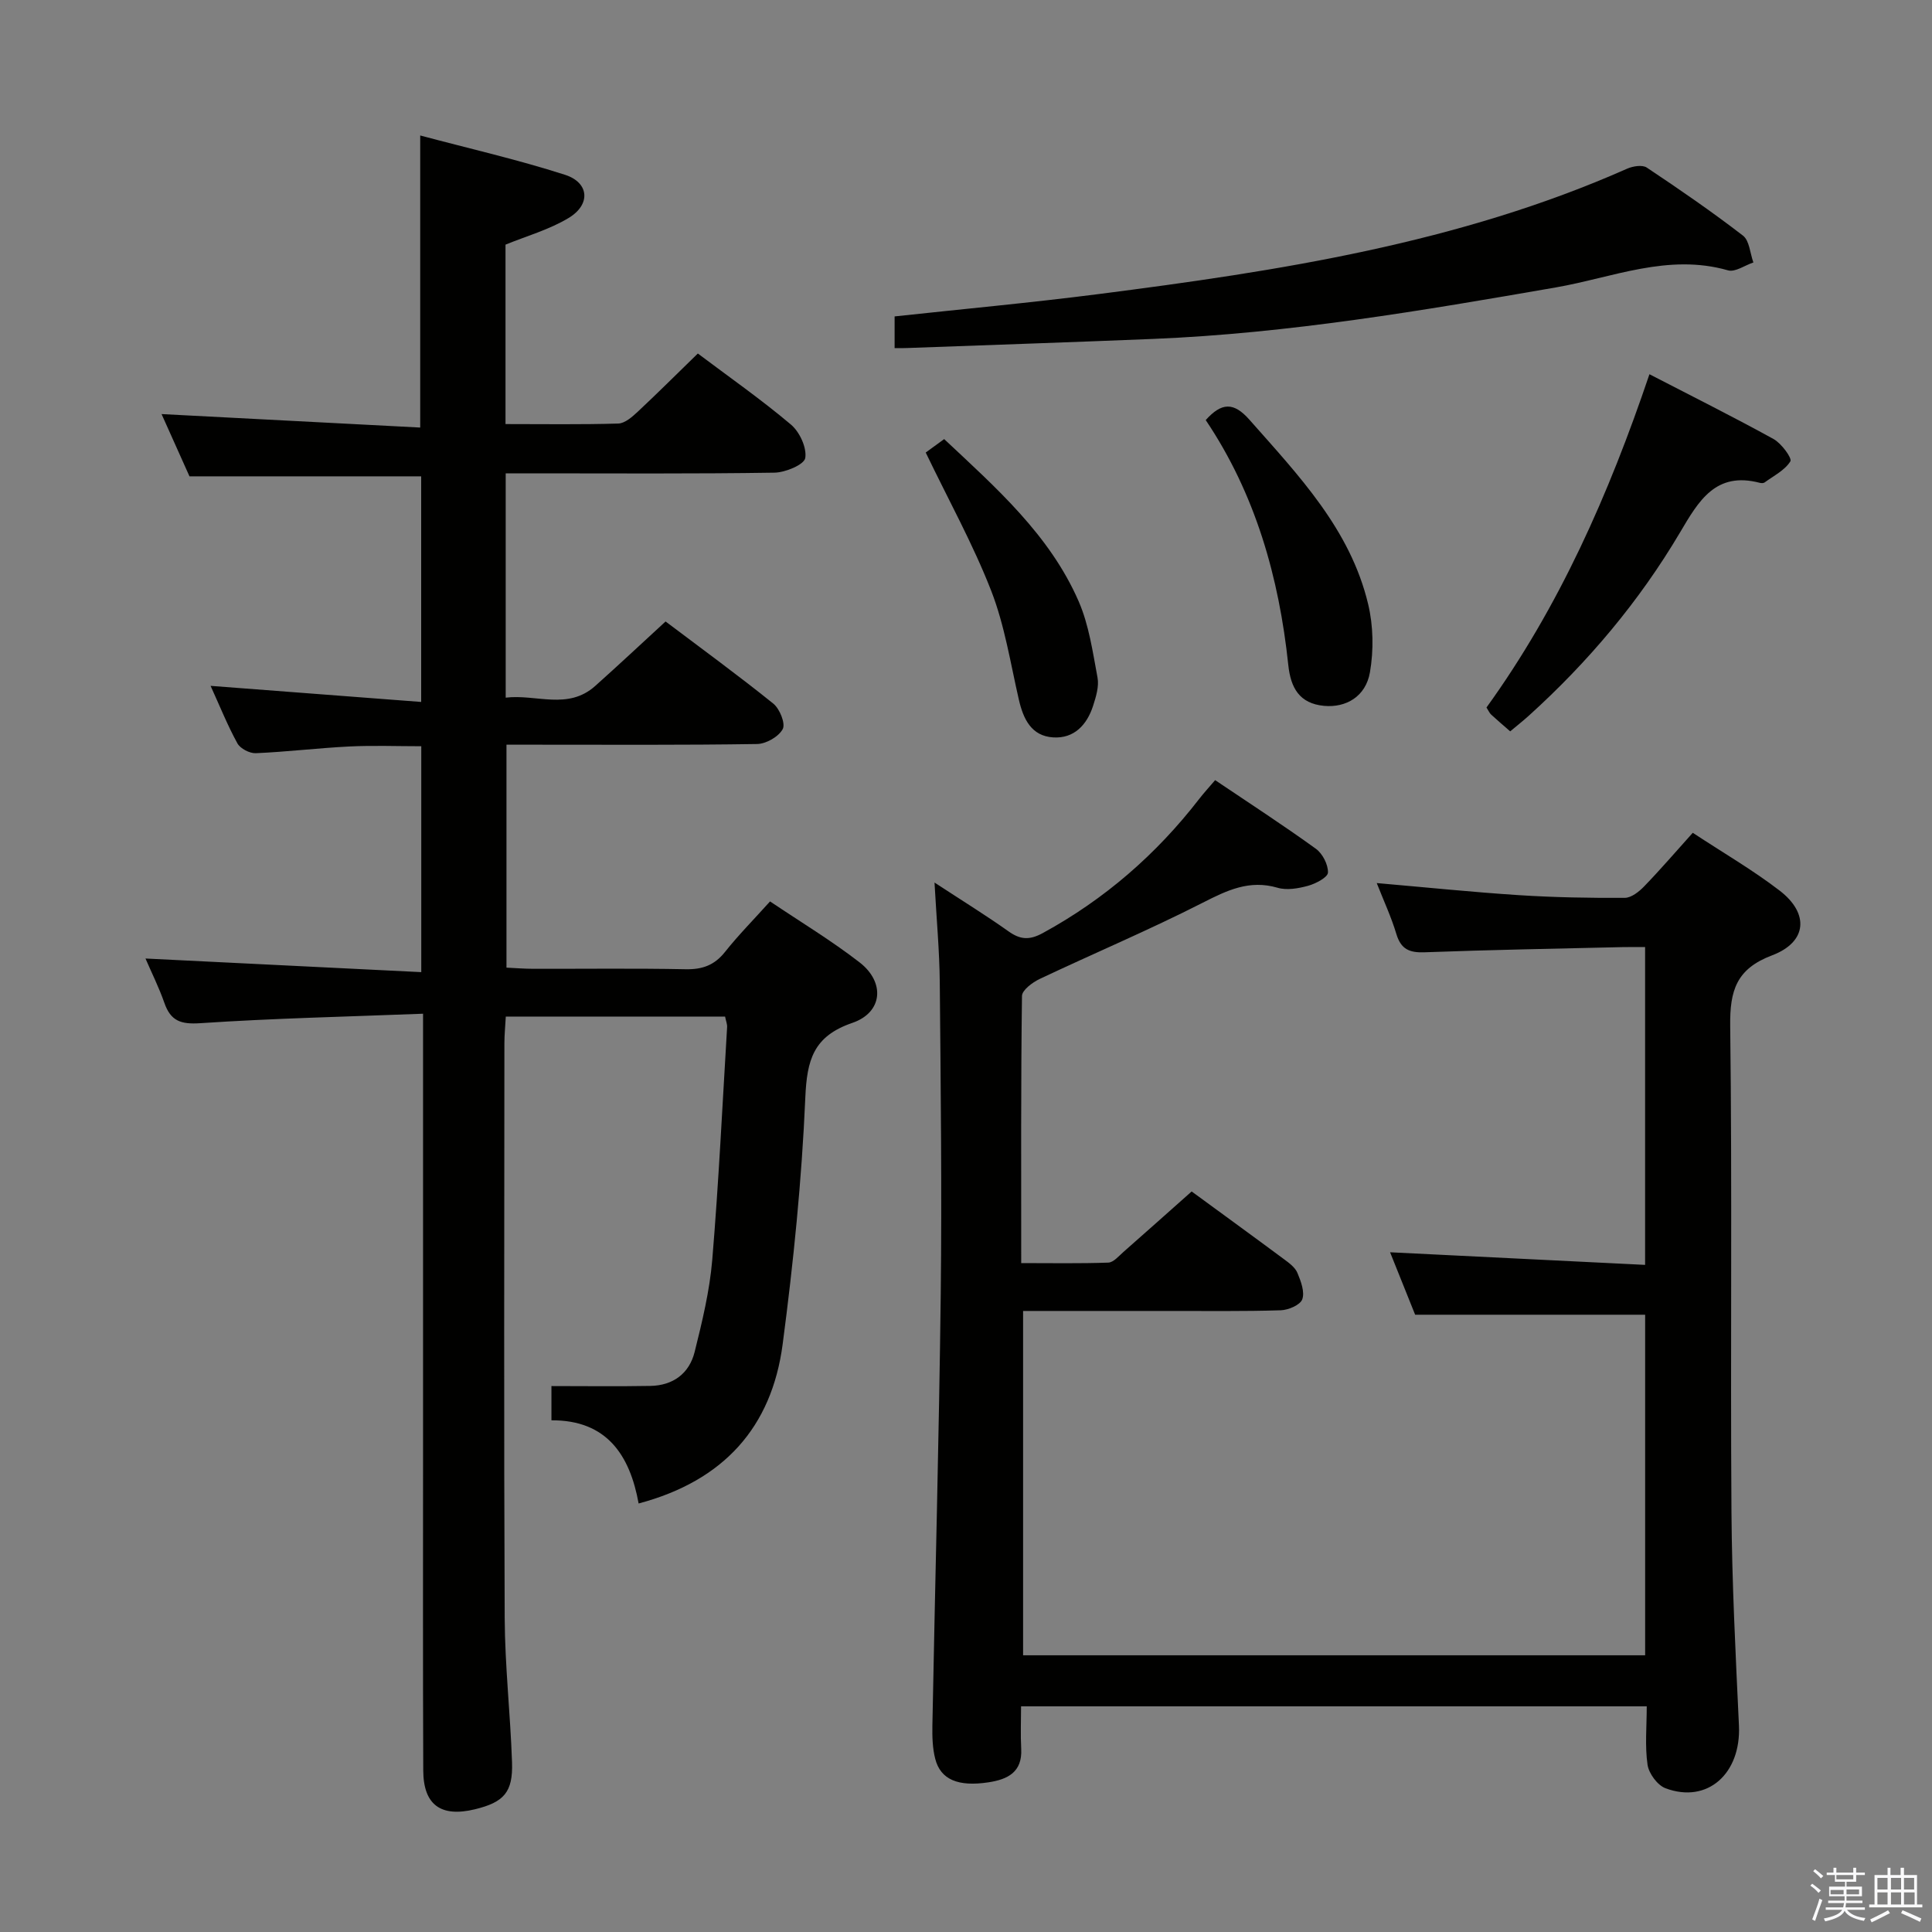 <svg enable-background="new 0 0 400 400" viewBox="0 0 400 400" xmlns="http://www.w3.org/2000/svg"><rect x="0" y="0" width="400" height="400" fill="#808080" stroke="none"/><path d="m374.8 390.4.4-.4c.7.5 1.3 1 1.8 1.4l-.5.5c-.5-.6-1.1-1.1-1.7-1.5zm1 7.3-.6-.3c.5-1.4 1.1-2.8 1.5-4.3.2.1.4.2.6.3-.5 1.3-1 2.8-1.5 4.3zm-.4-10.3.4-.4c.4.3 1 .8 1.7 1.4l-.5.5c-.4-.5-1-1-1.6-1.5zm2.5.3h1.7v-1h.6v1h3.5v-1h.6v1h1.8v.5h-1.8v1.4h-2v1h3.2v2h-3.2v.9h3.3v.5h-3.4c0 .3-.1.6-.1.9h4v.5h-3.7c.7.9 1.9 1.5 3.8 1.7-.1.2-.2.4-.3.6-2.1-.4-3.5-1.1-4-2.1-.4 1-1.8 1.7-4 2.2-.1-.2-.2-.4-.3-.6 2.1-.4 3.4-1 3.8-1.8h-3.4v-.5h3.6c.1-.3.1-.6.2-.9h-3.3v-.5h3.4c0-.3 0-.6 0-.9h-3.2v-2h3.3v-1h-2.1v-1.4h-1.7v-.5zm1.1 3.5v1h2.7c0-.3 0-.4 0-.4 0-.1 0-.2 0-.2 0-.1 0-.2 0-.3h-2.7zm1.2-3v.9h3.5v-.9zm4.7 3h-2.6v.6.4h2.6z" fill="#fafafb"/><path d="m393.6 386.7h.6v1.5h2.7v6.1h1.1v.6h-11v-.6h1.1v-6.1h2.7v-1.5h.6v1.5h2.1v-1.5zm-2.7 8.8.4.6c-1.2.6-2.5 1.3-3.8 1.9-.1-.2-.2-.4-.3-.6 1.2-.6 2.5-1.2 3.7-1.9zm-2.2-6.7v2.4h2.1v-2.4zm0 3v2.5h2.1v-2.5zm2.8-3v2.4h2.1v-2.4zm0 3v2.5h2.1v-2.5zm6 6.1c-1.4-.7-2.7-1.3-3.9-1.8l.3-.6c1.5.6 2.7 1.2 3.9 1.7zm-1.2-9.1h-2.1v2.4h2.1zm-2.1 3v2.5h2.2v-2.5z" fill="#fafafb"/><g fill="#010100"><path d="m87.59 209.88c-15.94.62-31.04.95-46.11 1.96-4.05.27-6.14-.45-7.45-4.21-1.14-3.25-2.69-6.35-3.91-9.18 18.98.94 37.82 1.86 57.1 2.82 0-16.25 0-31.31 0-46.77-5.05 0-9.97-.19-14.88.05-6.46.32-12.9 1.11-19.37 1.39-1.28.06-3.22-.95-3.82-2.04-2.06-3.75-3.66-7.76-5.55-11.9 14.64 1.12 28.88 2.2 43.6 3.33 0-16.44 0-31.65 0-46.71-15.95 0-31.7 0-47.97 0-1.78-3.98-3.8-8.48-5.78-12.89 17.87.93 35.5 1.85 53.55 2.79 0-20.47 0-39.97 0-60.47 9.97 2.66 20.11 4.97 29.98 8.14 5.03 1.62 5.36 6.16.76 8.93-4.04 2.44-8.76 3.76-13.08 5.53v37.15c8.08 0 15.72.12 23.34-.11 1.38-.04 2.89-1.38 4.04-2.45 4.12-3.85 8.11-7.84 12.44-12.05 6.39 4.81 13.06 9.47 19.26 14.7 1.81 1.52 3.33 4.8 2.98 6.94-.23 1.37-4.12 3-6.39 3.03-16.66.26-33.32.14-49.98.14-1.79 0-3.58 0-5.65 0v46.44c6.32-.76 12.86 2.64 18.52-2.41 4.83-4.31 9.55-8.74 14.58-13.36 7.55 5.7 15.07 11.18 22.31 17.01 1.32 1.07 2.55 4.12 1.95 5.26-.84 1.58-3.44 3.07-5.31 3.1-15.33.24-30.66.14-45.99.14-1.82 0-3.64 0-5.9 0v46.16c1.78.08 3.7.24 5.61.24 10.5.02 21-.12 31.49.09 3.47.07 5.97-.84 8.15-3.59 2.78-3.5 5.95-6.7 9.32-10.45 6.3 4.24 12.69 8.09 18.55 12.63 5.31 4.12 4.8 10.36-1.52 12.52-8.1 2.78-9.39 7.7-9.73 15.49-.73 17.05-2.46 34.1-4.69 51.04-2.26 17.15-12.17 28.28-29.82 32.97-1.81-10.01-6.59-17.29-18.05-17.22 0-2.52 0-4.62 0-7.09 6.98 0 13.73.09 20.47-.03 4.69-.08 8.06-2.55 9.18-7.04 1.56-6.26 3.1-12.62 3.64-19.02 1.34-16.05 2.11-32.15 3.08-48.23.04-.62-.24-1.26-.42-2.18-15.02 0-29.92 0-45.4 0-.11 2.03-.29 3.79-.29 5.54-.02 39.66-.12 79.32.06 118.97.05 9.96 1.18 19.91 1.52 29.88.21 6.21-1.68 8.28-7.71 9.74-7.02 1.69-10.64-.91-10.67-8.04-.09-21.83-.04-43.66-.04-65.48 0-27.99 0-55.99 0-83.98 0-1.96 0-3.93 0-7.22z"/><path d="m350.47 172.42c6.38 4.2 12.45 7.72 17.97 11.96 6.19 4.74 5.71 10.66-1.52 13.4-7.42 2.8-8.79 7.28-8.7 14.61.42 33.49.03 67 .26 100.49.1 14.79.86 29.59 1.55 44.37.46 9.95-6.51 16.24-15.2 12.99-1.67-.62-3.45-3.05-3.72-4.85-.57-3.88-.17-7.89-.17-12.11-43.25 0-86.01 0-129.54 0 0 2.94-.13 5.88.03 8.8.26 4.86-2.85 6.33-6.77 6.93-6.3.96-9.93-.57-11.03-4.86-.57-2.21-.63-4.6-.59-6.91.56-29.79 1.38-59.57 1.73-89.36.25-21.49-.01-42.99-.2-64.49-.06-6.45-.66-12.89-1.09-20.67 5.77 3.78 10.64 6.78 15.3 10.09 2.47 1.76 4.36 1.88 7.14.36 12.78-6.98 23.48-16.28 32.36-27.76 1-1.29 2.11-2.49 3.3-3.89 7.17 4.83 14.14 9.35 20.86 14.21 1.38 1 2.55 3.27 2.5 4.92-.02.98-2.5 2.29-4.07 2.73-2.03.56-4.43.99-6.36.42-5.85-1.71-10.45.53-15.52 3.11-11.05 5.63-22.51 10.46-33.73 15.77-1.5.71-3.66 2.32-3.67 3.53-.24 18.15-.16 36.3-.16 55.3 6.21 0 12.13.11 18.03-.1 1.08-.04 2.17-1.36 3.14-2.21 4.62-4.06 9.21-8.16 14.12-12.52 5.73 4.2 12.46 9.08 19.14 14.04 1.06.78 2.29 1.69 2.76 2.83.72 1.72 1.55 3.94 1 5.46-.43 1.18-2.88 2.22-4.47 2.27-7.66.24-15.33.13-23 .14-9.97.01-19.95 0-30.33 0v71.29h128.79c0-23.62 0-47.05 0-70.51-15.52 0-31.06 0-47.62 0-1.54-3.83-3.47-8.66-5.19-12.93 17.55.87 34.99 1.73 52.8 2.61 0-22.2 0-43.61 0-65.8-1.55 0-3.13-.03-4.72.01-13.64.32-27.28.56-40.92 1.07-3.16.12-4.91-.63-5.86-3.79-1.04-3.48-2.59-6.8-4.06-10.54 10.05.87 19.71 1.87 29.4 2.5 7.3.47 14.64.6 21.95.56 1.36-.01 2.95-1.27 4.01-2.37 3.36-3.47 6.49-7.12 10.07-11.1z"/><path d="m185.22 72.07c0-2.67 0-4.62 0-6.56 14.21-1.54 28.23-2.83 42.19-4.62 37.39-4.79 74.58-10.51 109.46-25.96 1.19-.53 3.15-.85 4.07-.24 6.77 4.51 13.48 9.13 19.92 14.09 1.35 1.04 1.47 3.67 2.16 5.56-1.77.59-3.78 2.06-5.26 1.63-12.4-3.55-23.9 1.5-35.65 3.54-27.64 4.8-55.28 9.51-83.37 10.66-16.93.69-33.87 1.26-50.81 1.88-.8.05-1.6.02-2.71.02z"/><path d="m341.5 77.48c8.97 4.64 17.43 8.86 25.7 13.42 1.63.9 3.87 3.98 3.48 4.61-1.14 1.85-3.45 2.99-5.33 4.37-.23.17-.67.17-.98.09-9.17-2.41-12.67 3.72-16.54 10.27-8.43 14.25-19.02 26.83-31.32 37.95-1.22 1.1-2.51 2.11-3.84 3.23-1.46-1.28-2.73-2.35-3.94-3.47-.35-.32-.54-.81-.97-1.47 15.05-20.84 25.33-44.13 33.74-69z"/><path d="m249.63 86.97c3.28-3.64 5.77-3.79 9.06-.06 10.16 11.51 20.87 22.66 24.57 38.17 1.08 4.51 1.16 9.55.37 14.12-.87 5.02-4.96 7.36-9.5 6.94-5.11-.48-6.9-3.74-7.4-8.43-1.92-18.22-6.83-35.47-17.1-50.74z"/><path d="m191.66 93.69c.78-.57 2.23-1.62 3.82-2.78 10.76 10.1 21.85 19.83 27.85 33.6 2.13 4.9 2.9 10.44 3.9 15.77.34 1.83-.31 3.96-.91 5.83-1.27 3.96-3.94 6.84-8.28 6.56-4.5-.29-6.17-3.78-7.1-7.83-1.74-7.57-2.94-15.39-5.74-22.57-3.77-9.65-8.84-18.8-13.54-28.58z"/></g></svg>